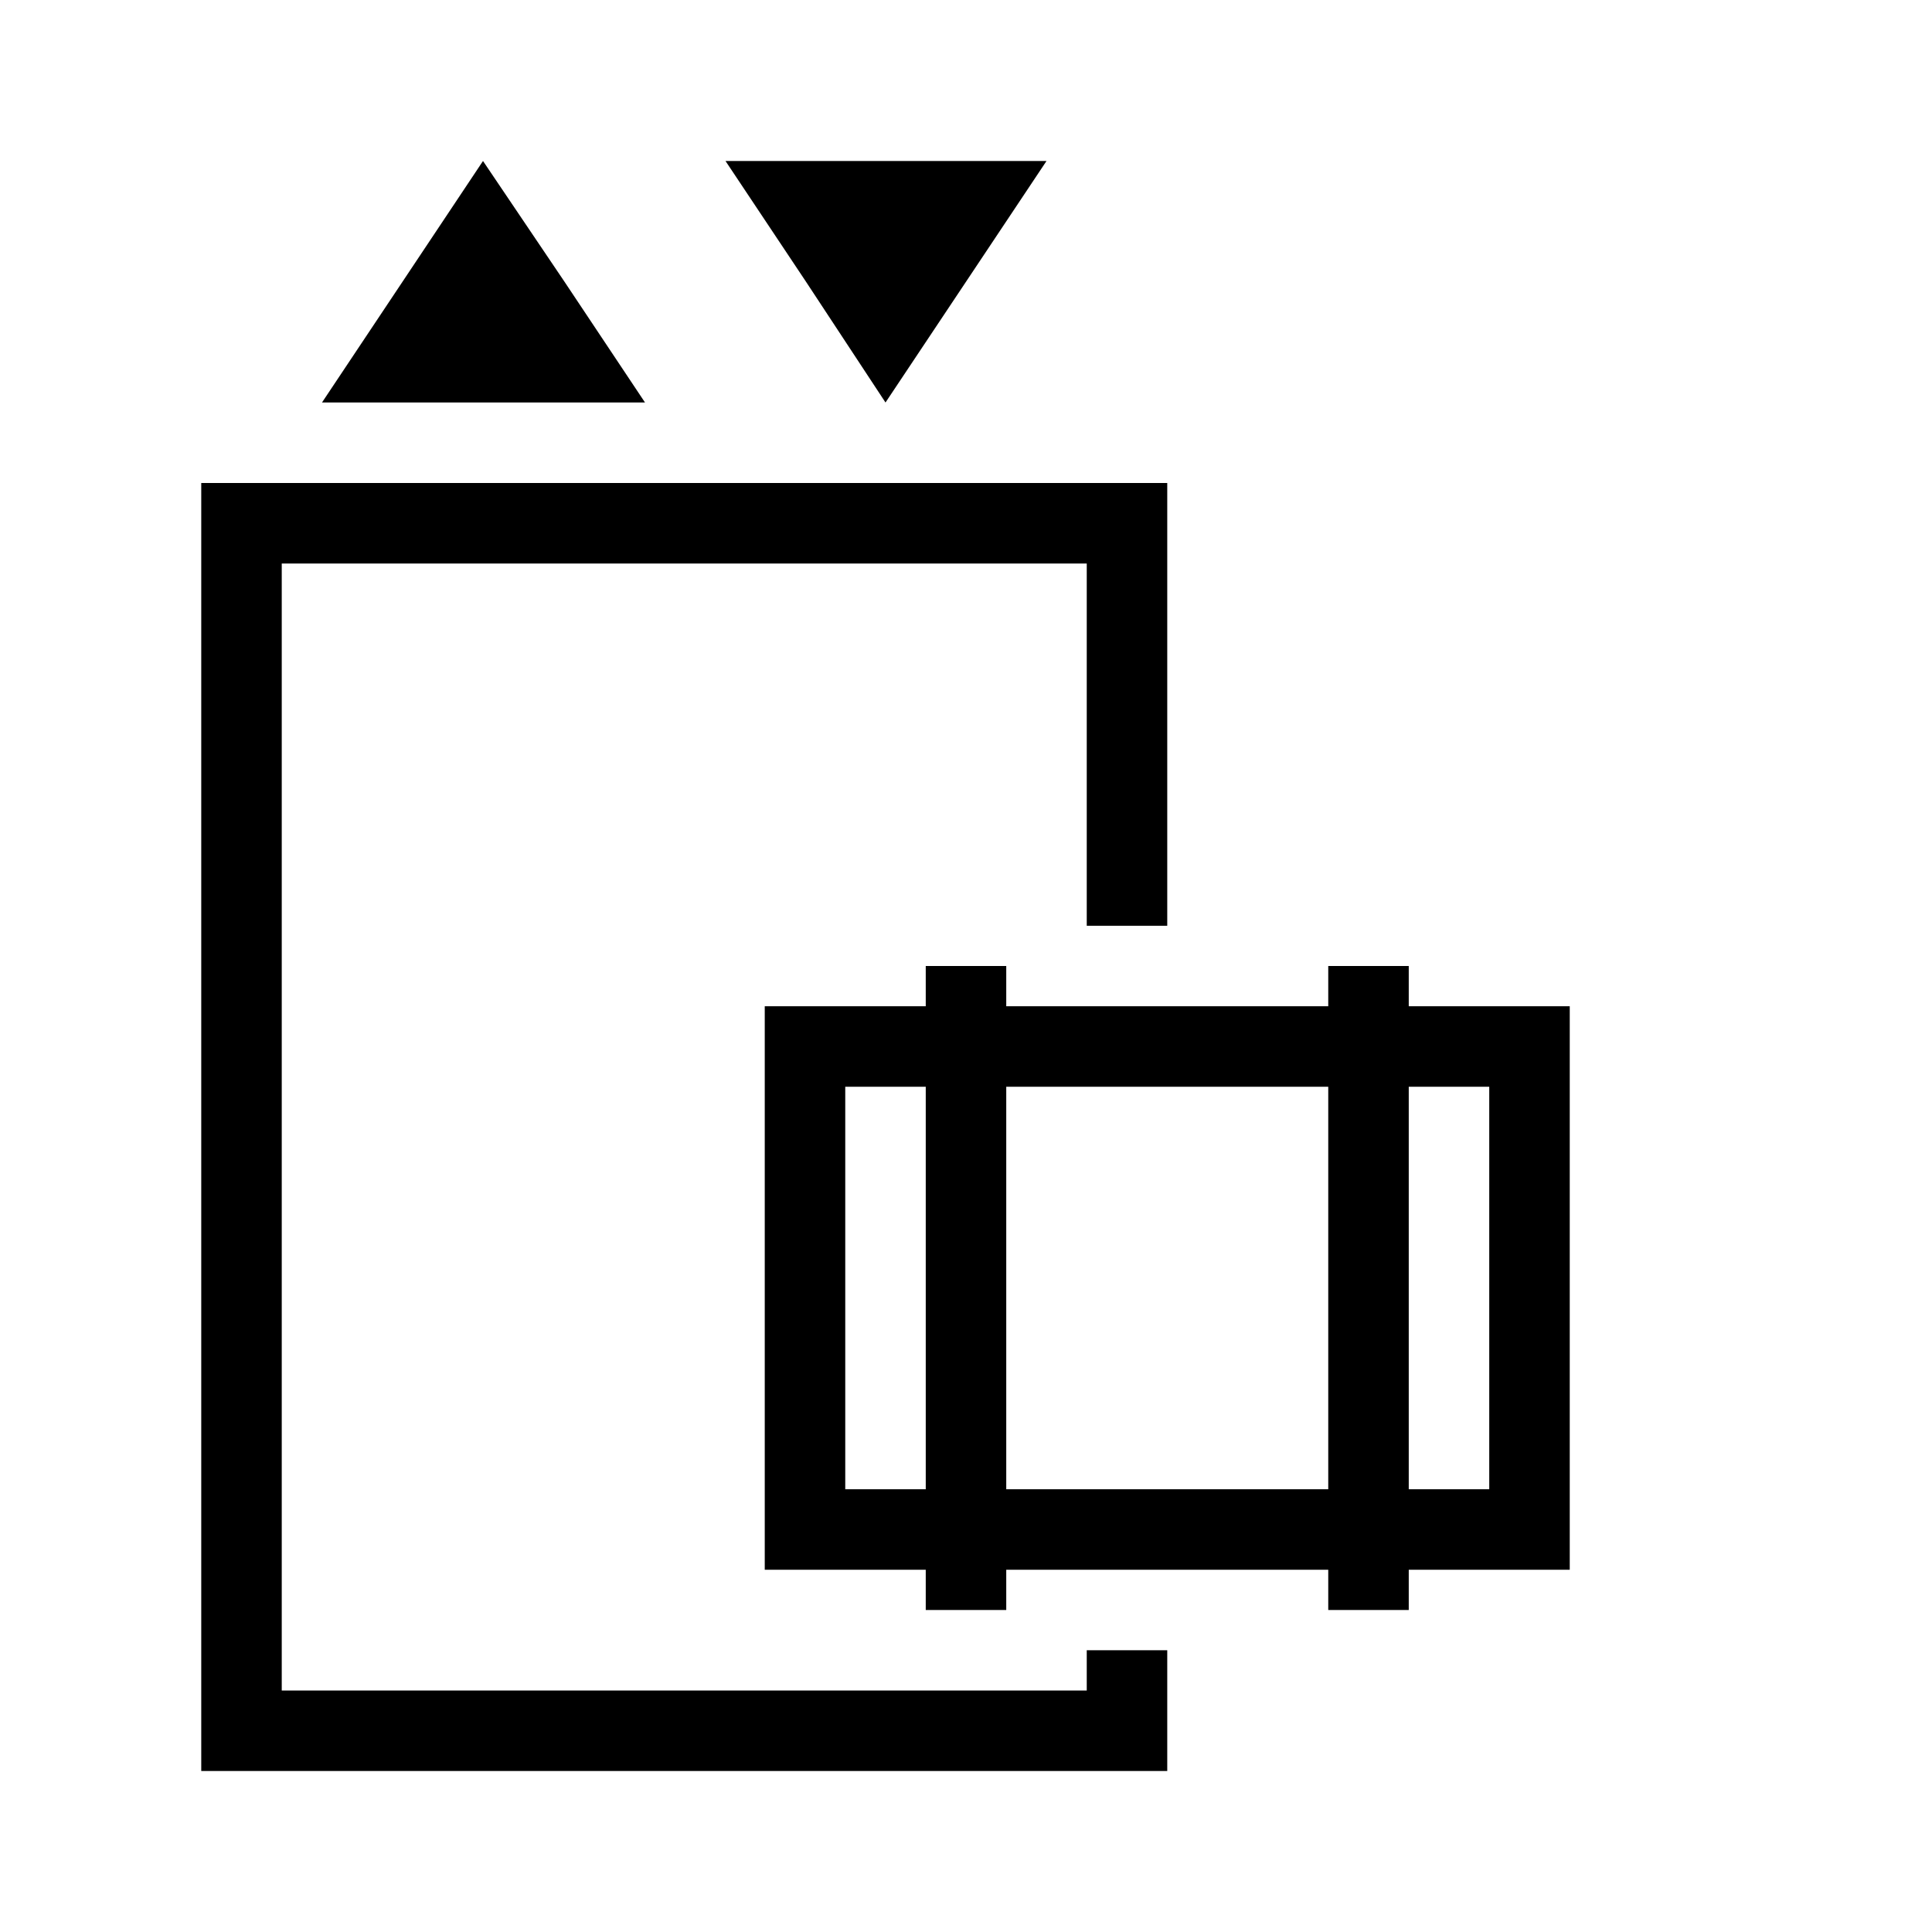 <?xml version="1.0" encoding="UTF-8"?>
<svg xmlns="http://www.w3.org/2000/svg" viewBox="0 0 192 192"><path d="M116 176H20V48h96v44h-8V56H28v112h80v-4h8zM64.1 40l-8-12L48 16l-8 12-8 12h16zM88 40l8-12 8-12H72.1l8 12z" fill="rgba(0,0,0,1)"/><path d="M156 100h-16v-4h-8v4h-32v-4h-8v4H76v56h16v4h8v-4h32v4h8v-4h16v-56zm-72 48v-40h8v40h-8zm16 0v-40h32v40h-32zm48 0h-8v-40h8v40z" fill="rgba(0,0,0,1)"/></svg>
